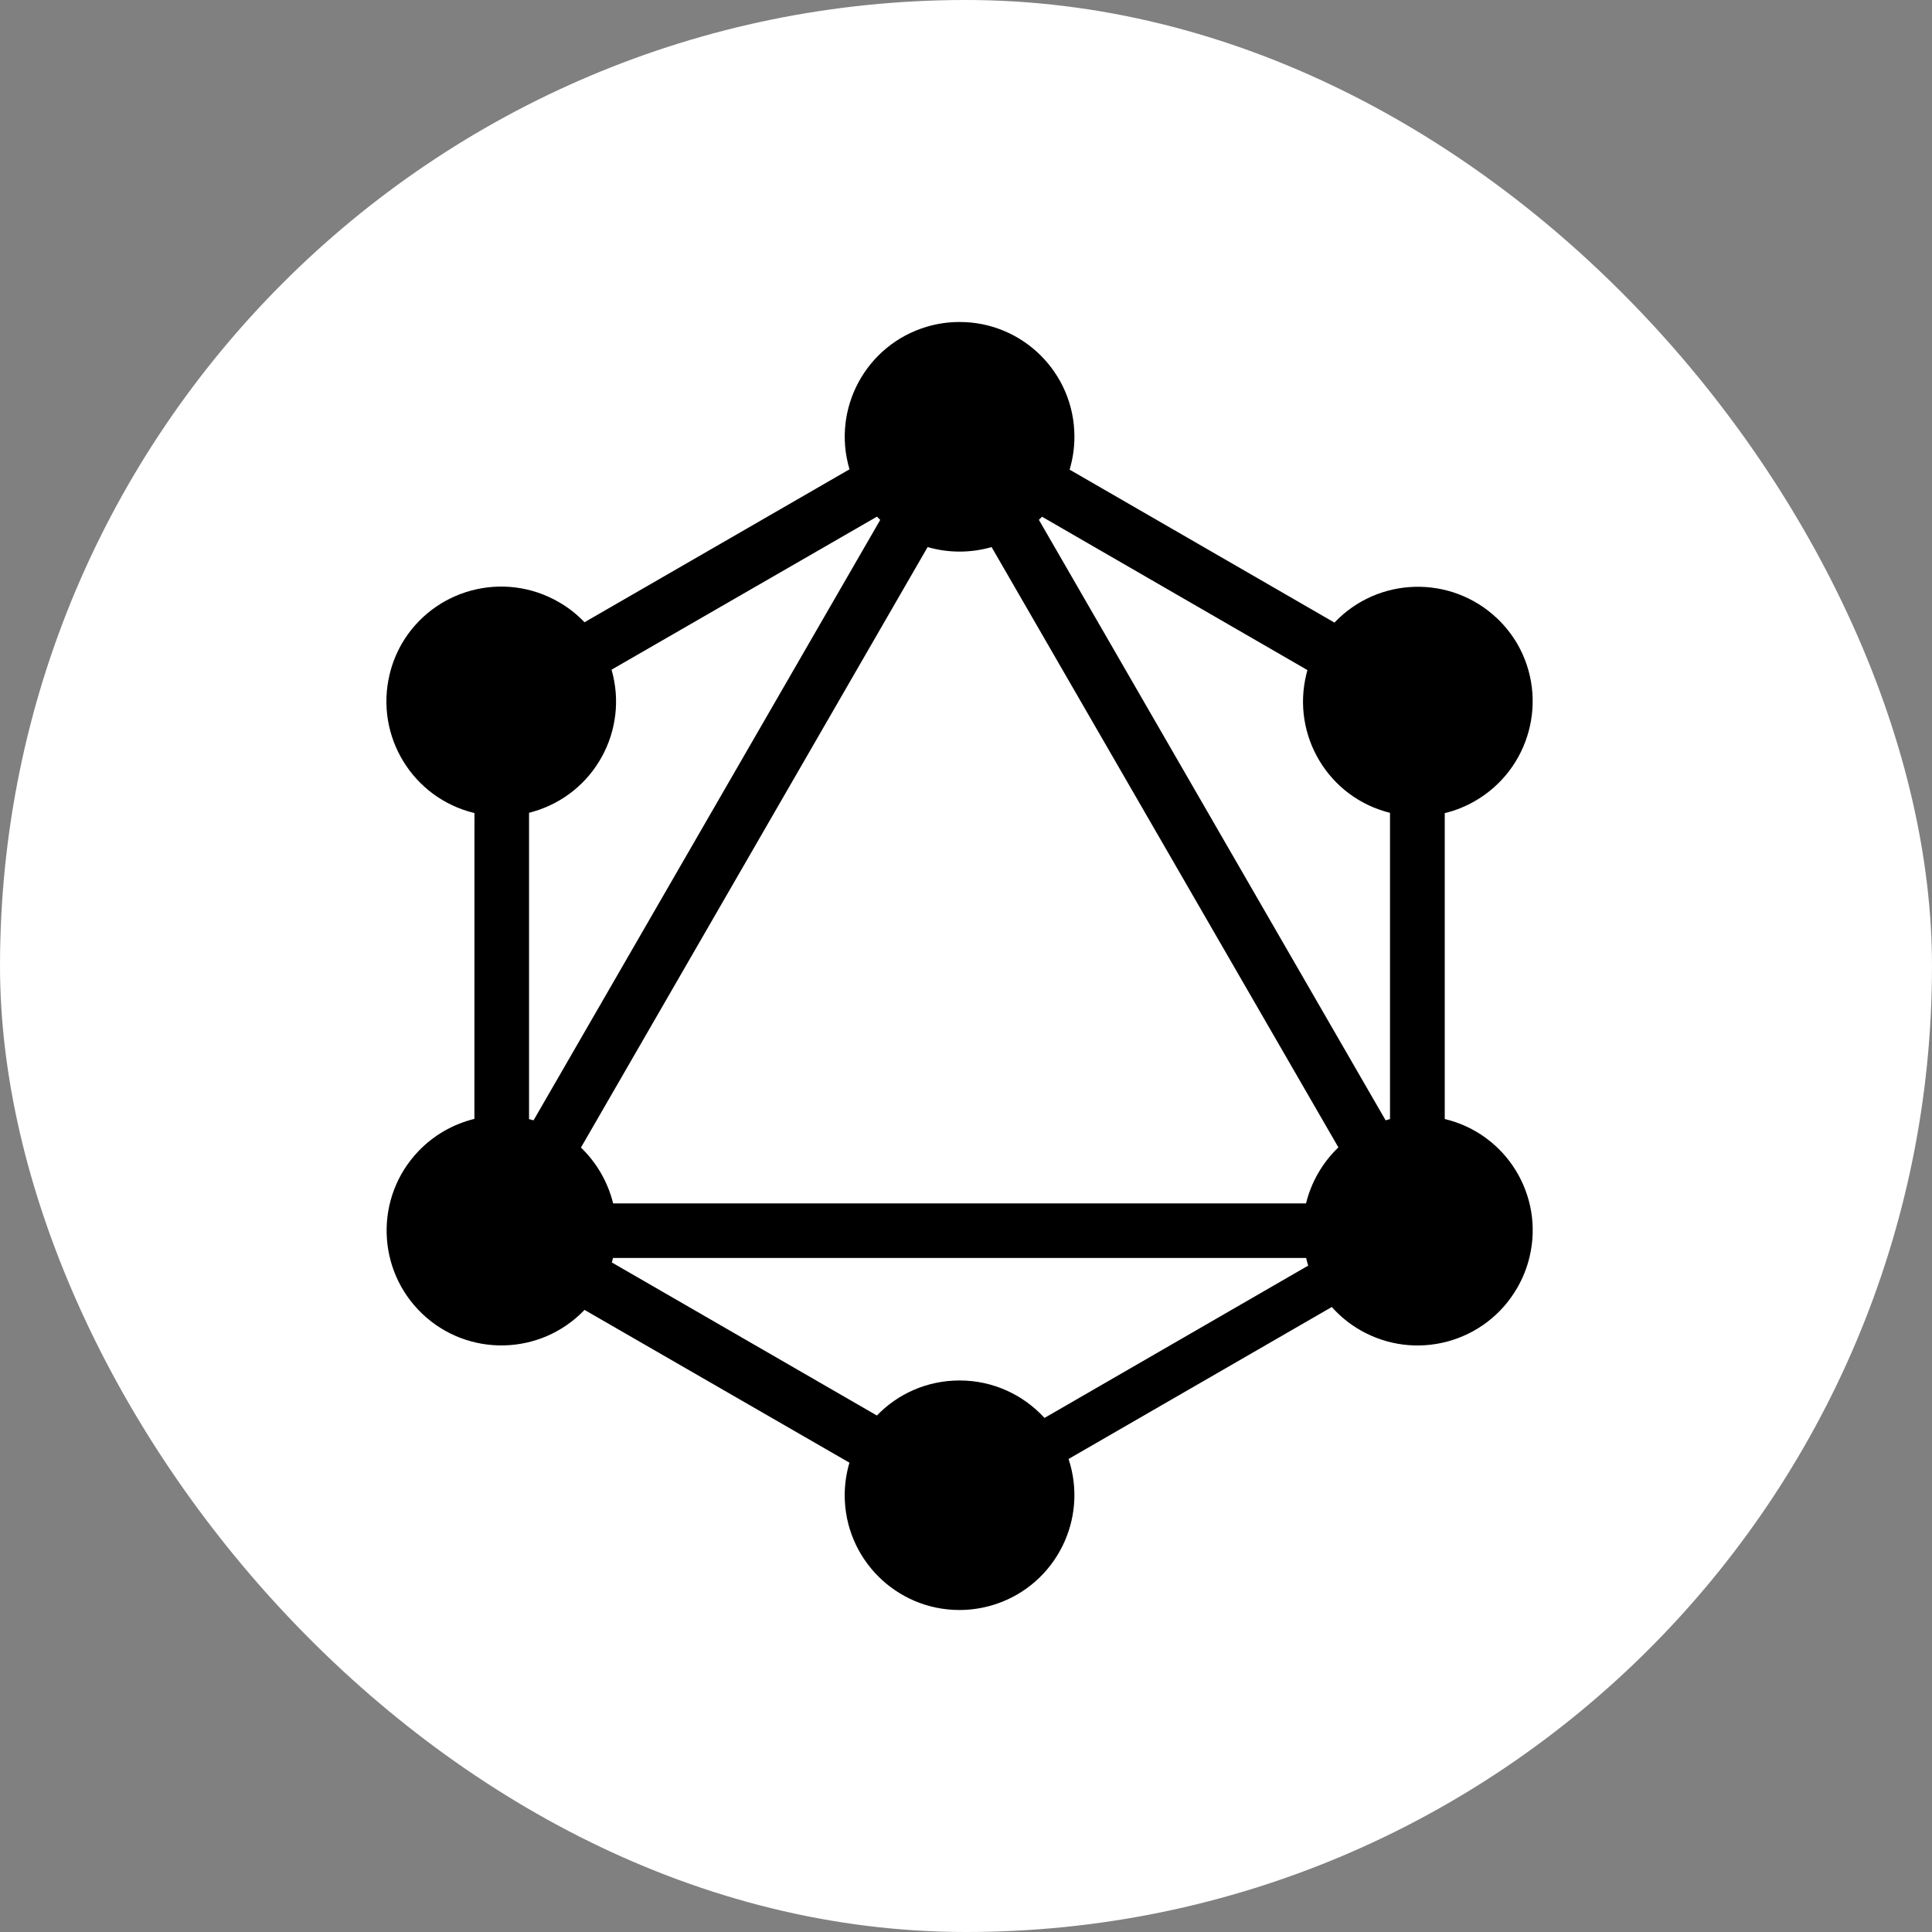 <svg width="60" height="60" viewBox="0 0 60 60" fill="none" xmlns="http://www.w3.org/2000/svg">
<rect x="0" y="0" width="60" height="60" fill="#808080" stroke="none"/>
<rect width="60" height="60" rx="30" fill="white"/>
<path d="M33.218 14.585L41.443 19.335C42.803 17.903 45.065 17.847 46.497 19.207C46.743 19.44 46.953 19.708 47.125 20.002C48.107 21.715 47.512 23.9 45.798 24.882C45.508 25.048 45.197 25.173 44.868 25.253V34.752C46.778 35.207 47.958 37.123 47.502 39.033C47.422 39.373 47.29 39.7 47.115 40.002C46.128 41.707 43.947 42.292 42.237 41.305C41.91 41.117 41.612 40.873 41.36 40.59L33.185 45.31C33.805 47.183 32.788 49.202 30.917 49.82C30.555 49.938 30.18 50 29.8 50C27.832 50.002 26.235 48.408 26.233 46.44C26.233 46.098 26.282 45.757 26.38 45.425L18.153 40.68C16.793 42.103 14.535 42.158 13.11 40.797C11.687 39.437 11.633 37.178 12.993 35.753C13.465 35.258 14.07 34.91 14.733 34.748L14.735 25.25C12.818 24.79 11.638 22.862 12.1 20.943C12.178 20.613 12.305 20.295 12.473 20C13.46 18.293 15.643 17.71 17.352 18.697C17.647 18.865 17.917 19.077 18.152 19.325L26.382 14.575C25.822 12.687 26.9 10.705 28.783 10.147C29.112 10.048 29.457 10 29.8 10C31.768 9.998 33.365 11.59 33.367 13.557C33.368 13.905 33.317 14.253 33.218 14.585ZM32.36 16.047C32.328 16.082 32.298 16.112 32.263 16.143L43.032 34.793C43.075 34.778 43.125 34.767 43.168 34.755V25.243C41.26 24.772 40.098 22.84 40.572 20.93C40.582 20.89 40.592 20.848 40.603 20.81L32.36 16.047ZM27.335 16.145L27.235 16.045L18.992 20.798C19.537 22.69 18.447 24.662 16.557 25.207C16.513 25.22 16.472 25.23 16.43 25.242V34.755L16.57 34.793L27.338 16.143L27.335 16.145ZM30.795 16.99C30.145 17.177 29.457 17.177 28.808 16.99L18.042 35.638C18.532 36.11 18.878 36.713 19.042 37.373H40.56C40.722 36.71 41.072 36.105 41.565 35.633L30.795 16.99ZM32.438 44.035L40.627 39.305C40.602 39.227 40.582 39.148 40.563 39.068H19.037L19.002 39.207L27.233 43.96C27.88 43.287 28.79 42.872 29.8 42.872C30.845 42.872 31.783 43.32 32.438 44.035Z" fill="black"/>
</svg>
